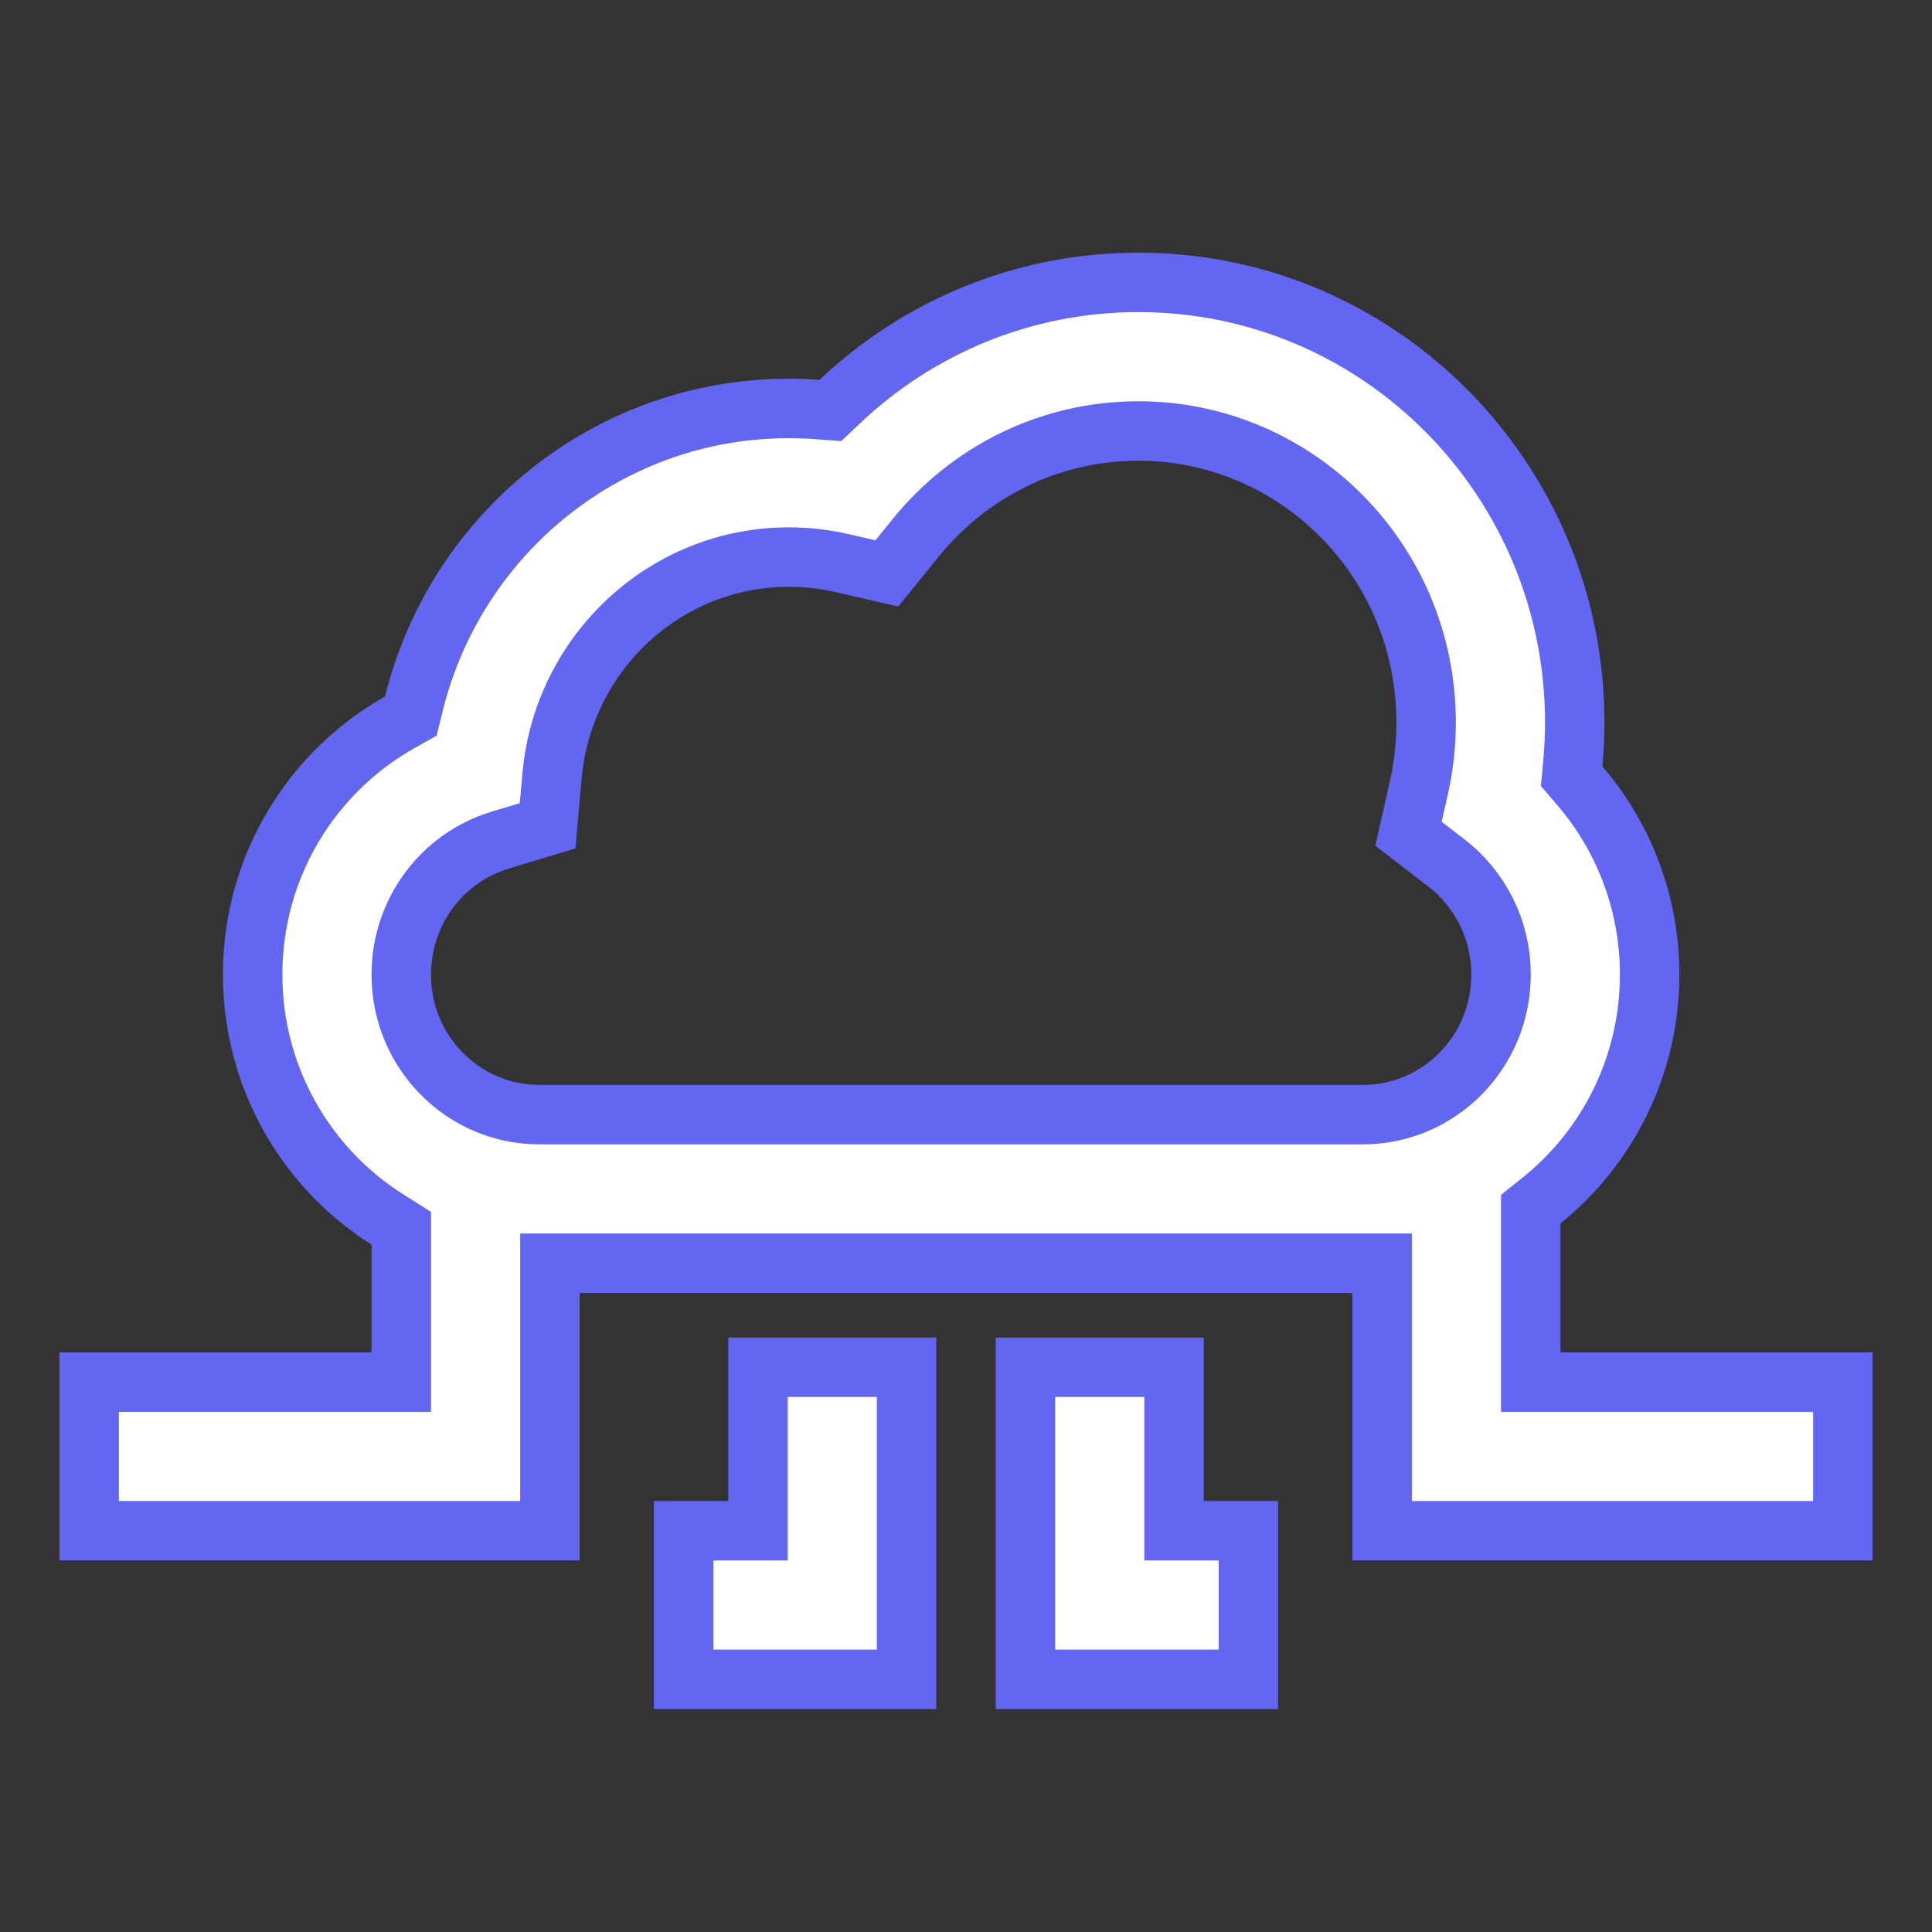 <svg width="65" height="65" viewBox="0 0 65 65" fill="none" xmlns="http://www.w3.org/2000/svg">
<rect x="0" y="0" width="65" height="65" fill="#333333" stroke="none"/>
<path d="M27.496 13.777L27.936 13.81L28.257 13.507C30.878 11.027 34.41 9.5 38.3 9.5C46.431 9.5 52.98 16.151 52.98 24.303C52.98 24.771 52.958 25.235 52.916 25.693L52.877 26.115L53.153 26.437C54.615 28.14 55.5 30.362 55.5 32.788C55.5 35.849 54.089 38.595 51.873 40.381L51.5 40.681V41.159V45.5V46.5H52.5H62V51.5H46.5V43.5V42.5H45.5H19.5H18.5V43.5V51.5H3V46.5H12.5H13.5V45.5V41.874V41.323L13.034 41.028C10.304 39.306 8.5 36.249 8.5 32.788C8.5 29.15 10.487 25.969 13.445 24.304L13.821 24.092L13.925 23.673C15.332 17.98 20.431 13.742 26.54 13.742C26.861 13.742 27.18 13.754 27.496 13.777ZM40.5 51.5H42V56.5H34.5V46H39.5V50.5V51.5H40.5ZM25.5 50.5V46H30.5V56.5H23V51.5H24.5H25.5V50.5ZM38.3 14.5C35.293 14.5 32.602 15.886 30.818 18.082L29.837 19.291L28.318 18.943C27.748 18.812 27.153 18.742 26.54 18.742C22.392 18.742 18.945 21.954 18.573 26.103L18.423 27.782L16.809 28.272C14.905 28.849 13.5 30.645 13.5 32.788C13.5 35.417 15.604 37.5 18.14 37.5H45.86C48.396 37.5 50.5 35.417 50.5 32.788C50.5 31.248 49.776 29.887 48.654 29.026L47.387 28.052L47.738 26.494C47.896 25.792 47.98 25.059 47.98 24.303C47.98 18.864 43.621 14.5 38.3 14.5Z" fill="white" stroke="#6366f1" stroke-width="2"/>
</svg>
